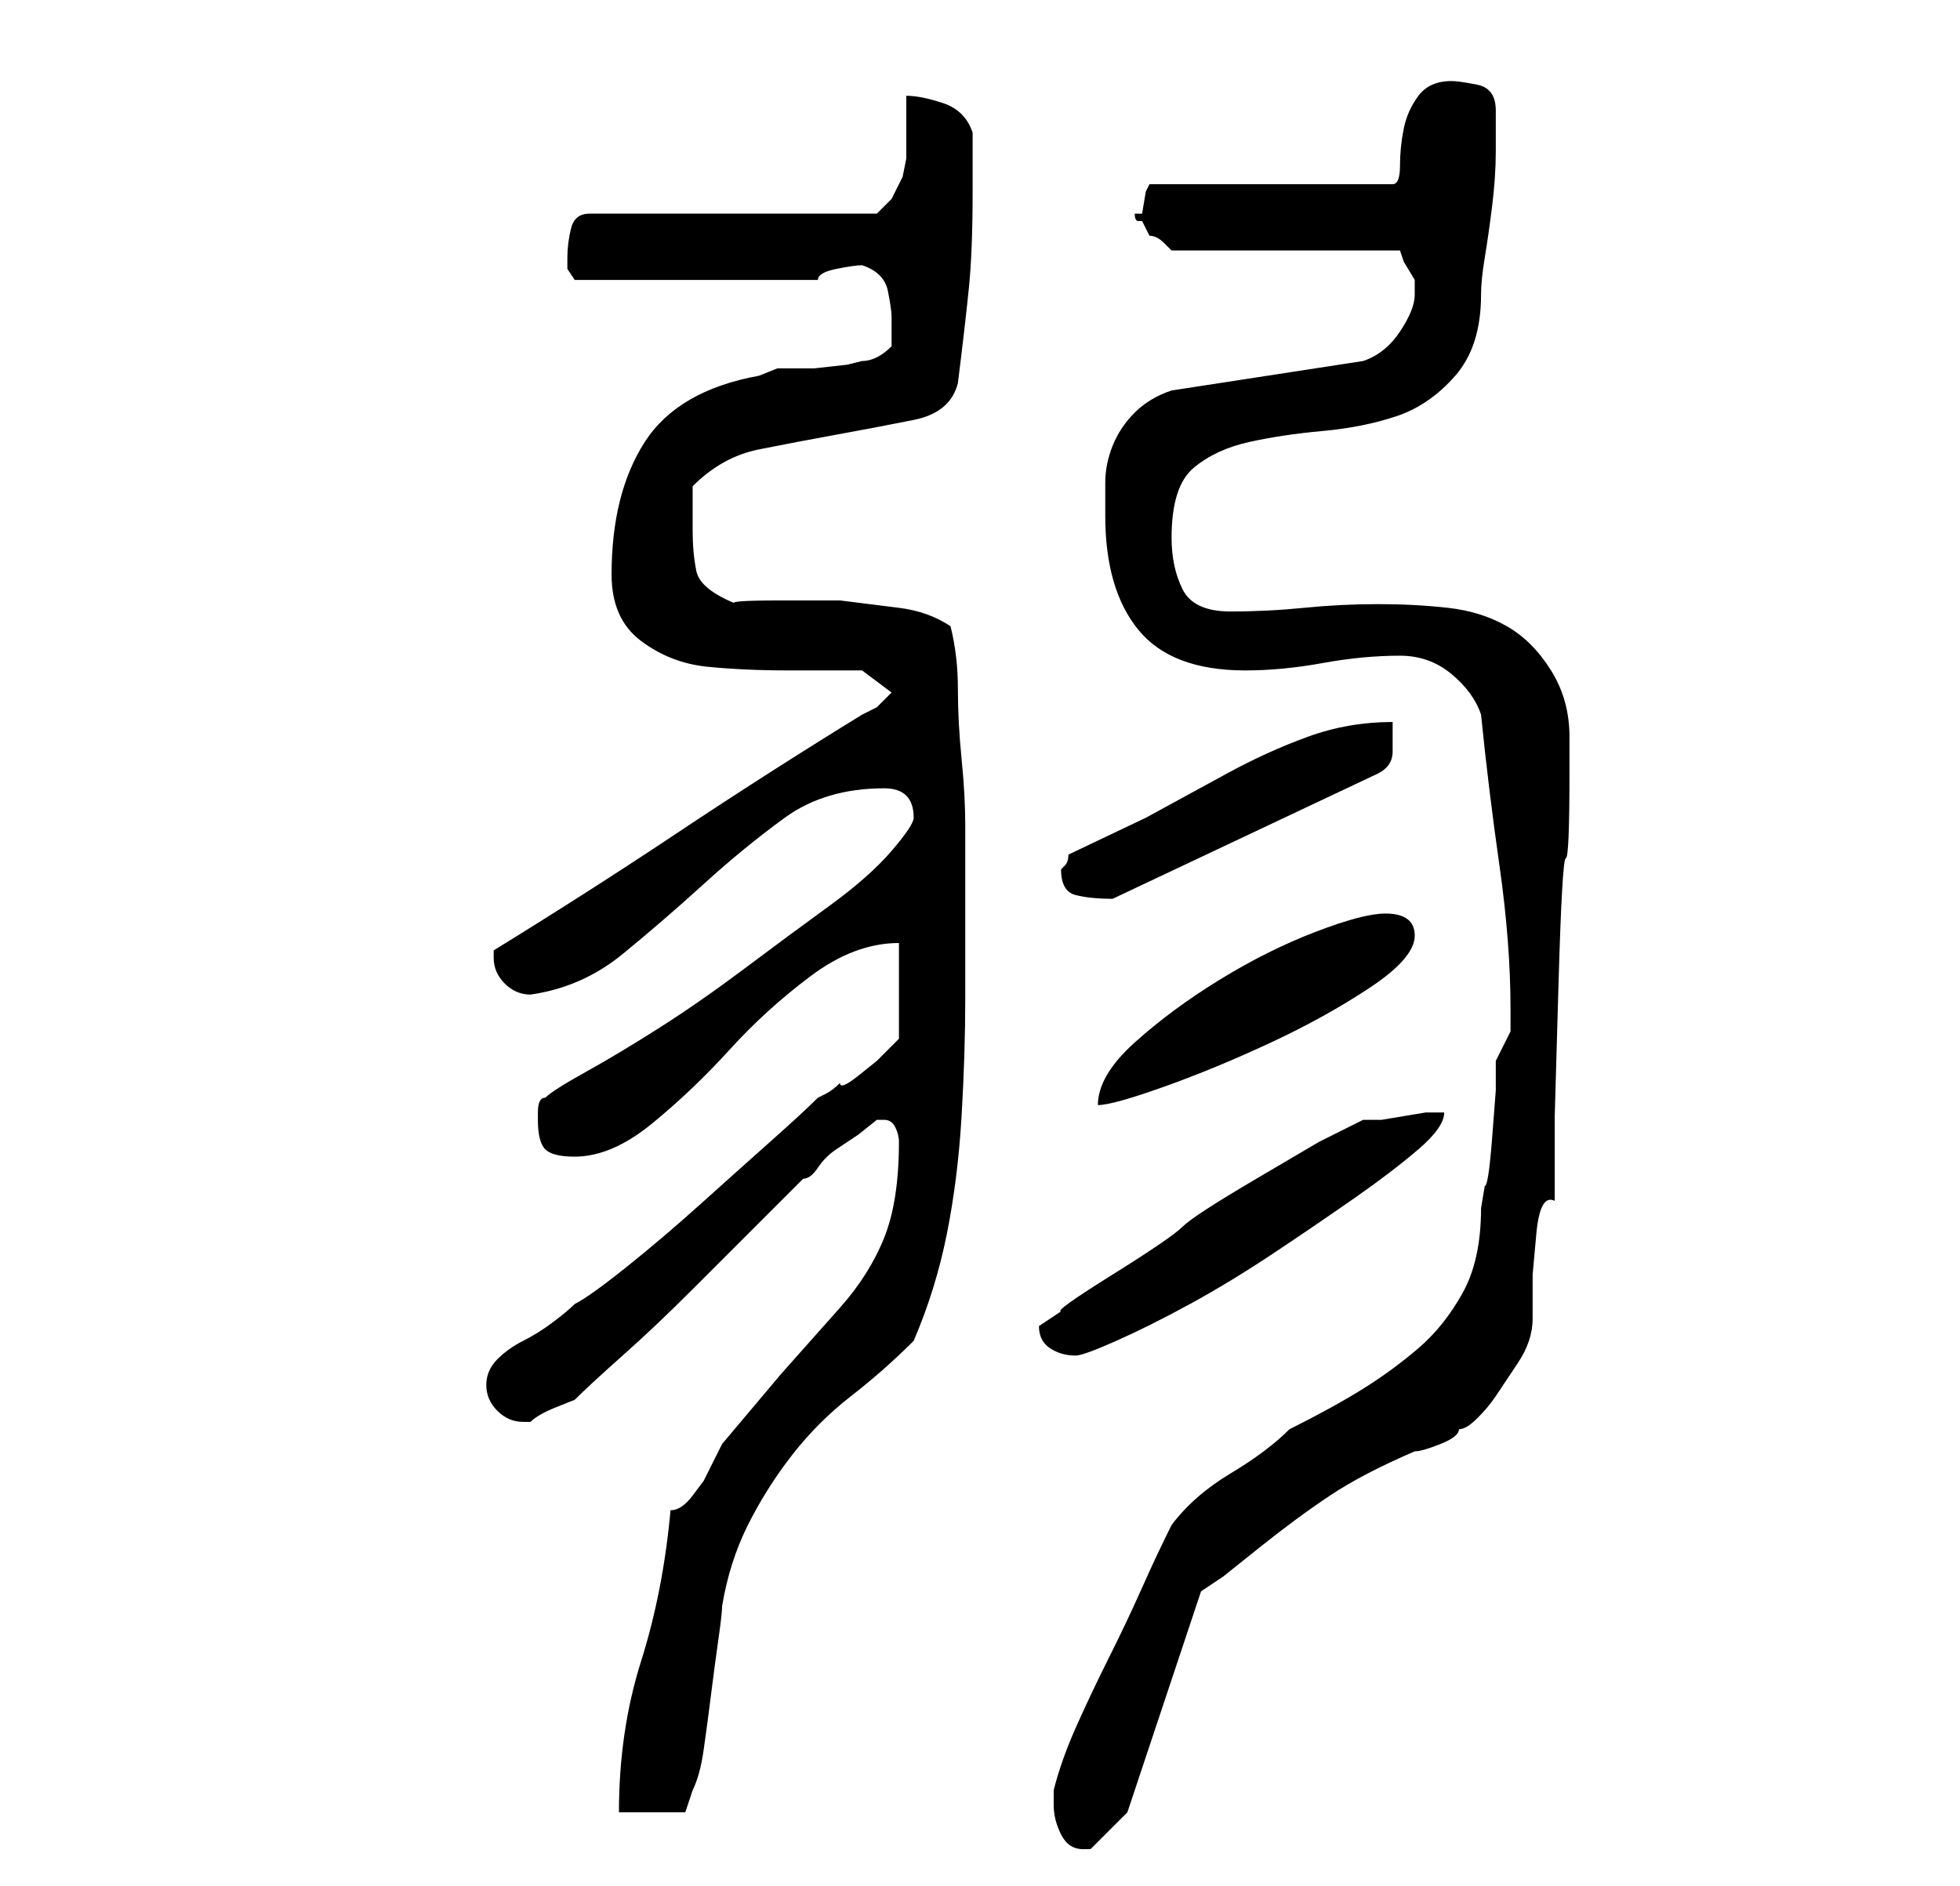 <?xml version="1.0" standalone="no"?>
<!DOCTYPE svg PUBLIC "-//W3C//DTD SVG 1.1//EN" "http://www.w3.org/Graphics/SVG/1.1/DTD/svg11.dtd" >
<svg xmlns="http://www.w3.org/2000/svg" xmlns:xlink="http://www.w3.org/1999/xlink" version="1.1" viewBox="-10 0 266 256">
   <path fill="currentColor"
d="M133 245q0 2 1 4t3 2h1l3 -3l2 -2l10 -30l3 -2t5 -4q5 -4 9.5 -7t11.5 -6q1 0 3.5 -1t2.5 -2q1 0 2.5 -1.5t2.5 -3l2 -3l1 -1.5q2 -3 2 -6v-6t0.5 -5.5t2.5 -4.5v-11.5t0.5 -17.5t1 -17.5t0.5 -11.5v-5q0 -5 -2.5 -9t-6 -6t-8 -2.5t-9.5 -0.5t-10 0.5t-10 0.5t-6.5 -3
t-1.5 -7q0 -7 3 -9.5t7.5 -3.5t10 -1.5t10 -2t8 -5.5t3.5 -11q0 -2 0.5 -5t1 -7t0.5 -7.5v-4.5v-1q0 -3 -2.5 -3.5t-3.5 -0.5q-3 0 -4.5 2t-2 4.5t-0.5 5t-1 2.5h-33l-0.5 1t-0.5 3h-0.5h-0.5q0 1 0.5 1h0.5l1 2q1 0 2 1l1 1h31l0.5 1.5t1.5 2.5v0.5v1.5q0 2 -2 5t-5 4
l-26 4q-3 1 -5 3t-3 4.5t-1 5v4.5q0 10 4.5 15.5t14.5 5.5q5 0 10.5 -1t10.5 -1q4 0 7 2.5t4 5.5q1 10 2.5 20.5t1.5 19.5v3l-1 2l-1 2v4t-0.5 6.5t-1 6.5l-0.5 3q0 7 -2.5 11.5t-6 7.5t-7.5 5.5t-10 5.5q-3 3 -8 6t-8 7q-2 4 -4 8.5t-4.5 9.5t-4.5 9.5t-3 8.5v2zM81 205
q-1 11 -4 20.5t-3 20.5h9l1 -3q1 -2 1.5 -5.5t1 -7.5t1 -7.5t0.5 -4.5q1 -6 3.5 -11t6 -9.5t8 -8t8.5 -7.5q3 -7 4.5 -14.5t2 -16t0.5 -16v-15.5v-8q0 -4 -0.5 -9t-0.5 -9.5t-1 -8.5q-3 -2 -7 -2.5l-8 -1t-8 0t-6 0.5q-5 -2 -5.5 -4.5t-0.5 -5.5v-3v-3q4 -4 9 -5t10.5 -2
t10.5 -2t6 -5q1 -8 1.5 -13t0.5 -13v-8q-1 -3 -4 -4t-5 -1v5v3.5t-0.5 2.5l-1.5 3l-2 2h-39q-2 0 -2.5 2t-0.5 4v1.5t1 1.5h33q0 -1 2.5 -1.5t3.5 -0.5q3 1 3.5 3.5t0.5 3.5v2.5v1.5q-1 1 -2 1.5t-2 0.5l-2 0.5t-4.5 0.5h-5t-2.5 1q-11 2 -15.5 9t-4.5 18q0 6 4 9t9 3.5
t11 0.5h10l4 3l-2 2t-2 1q-13 8 -25 16t-25 16v0.5v0.5q0 2 1.5 3.5t3.5 1.5q7 -1 12.5 -5.5t11 -9.5t11 -9t13.5 -4q4 0 4 4q0 1 -3 4.5t-8.5 7.5t-11.5 8.5t-11.5 8t-10 6t-5.5 3.5q-1 0 -1 2v1q0 3 1 4t4 1q5 0 10.5 -4.5t10.5 -10t11 -10t12 -4.5v13l-1 1l-2 2t-2.5 2
t-2.5 1q-1 1 -2 1.5l-1 0.5q-2 2 -6.5 6t-9.5 8.5t-10 8.5t-7 5q-1 1 -3 2.5t-4 2.5t-3.5 2.5t-1.5 3.5t1.5 3.5t3.5 1.5h1q1 -1 3.5 -2l2.5 -1q2 -2 6.5 -6t9.5 -9l9 -9l6 -6q1 0 2 -1.5t2.5 -2.5l3 -2t2.5 -2h1q1 0 1.5 1t0.5 2q0 8 -2 13t-6 9.5l-8 9t-8 9.5l-1.5 3l-1 2
t-1.5 2t-3 2zM131 180q0 2 1.5 3t3.5 1q1 0 5.5 -2t10 -5t11.5 -7t11 -7.5t8.5 -6.5t3.5 -5h-2.5t-3 0.5t-3 0.5h-2.5l-6 3t-8.5 5t-10 6.5t-9.5 6.5t-7 5zM178 124q-3 0 -9.5 2.5t-13 6.5t-11.5 8.5t-5 8.5q2 0 9 -2.5t14.5 -6t13.5 -7.5t6 -7t-4 -3zM134 118q0 3 2 3.5
t5 0.5v0l36 -17q2 -1 2 -3v-4q-6 0 -11.5 2t-11 5l-11 6t-10.5 5q0 1 -0.5 1.5z" />
</svg>
